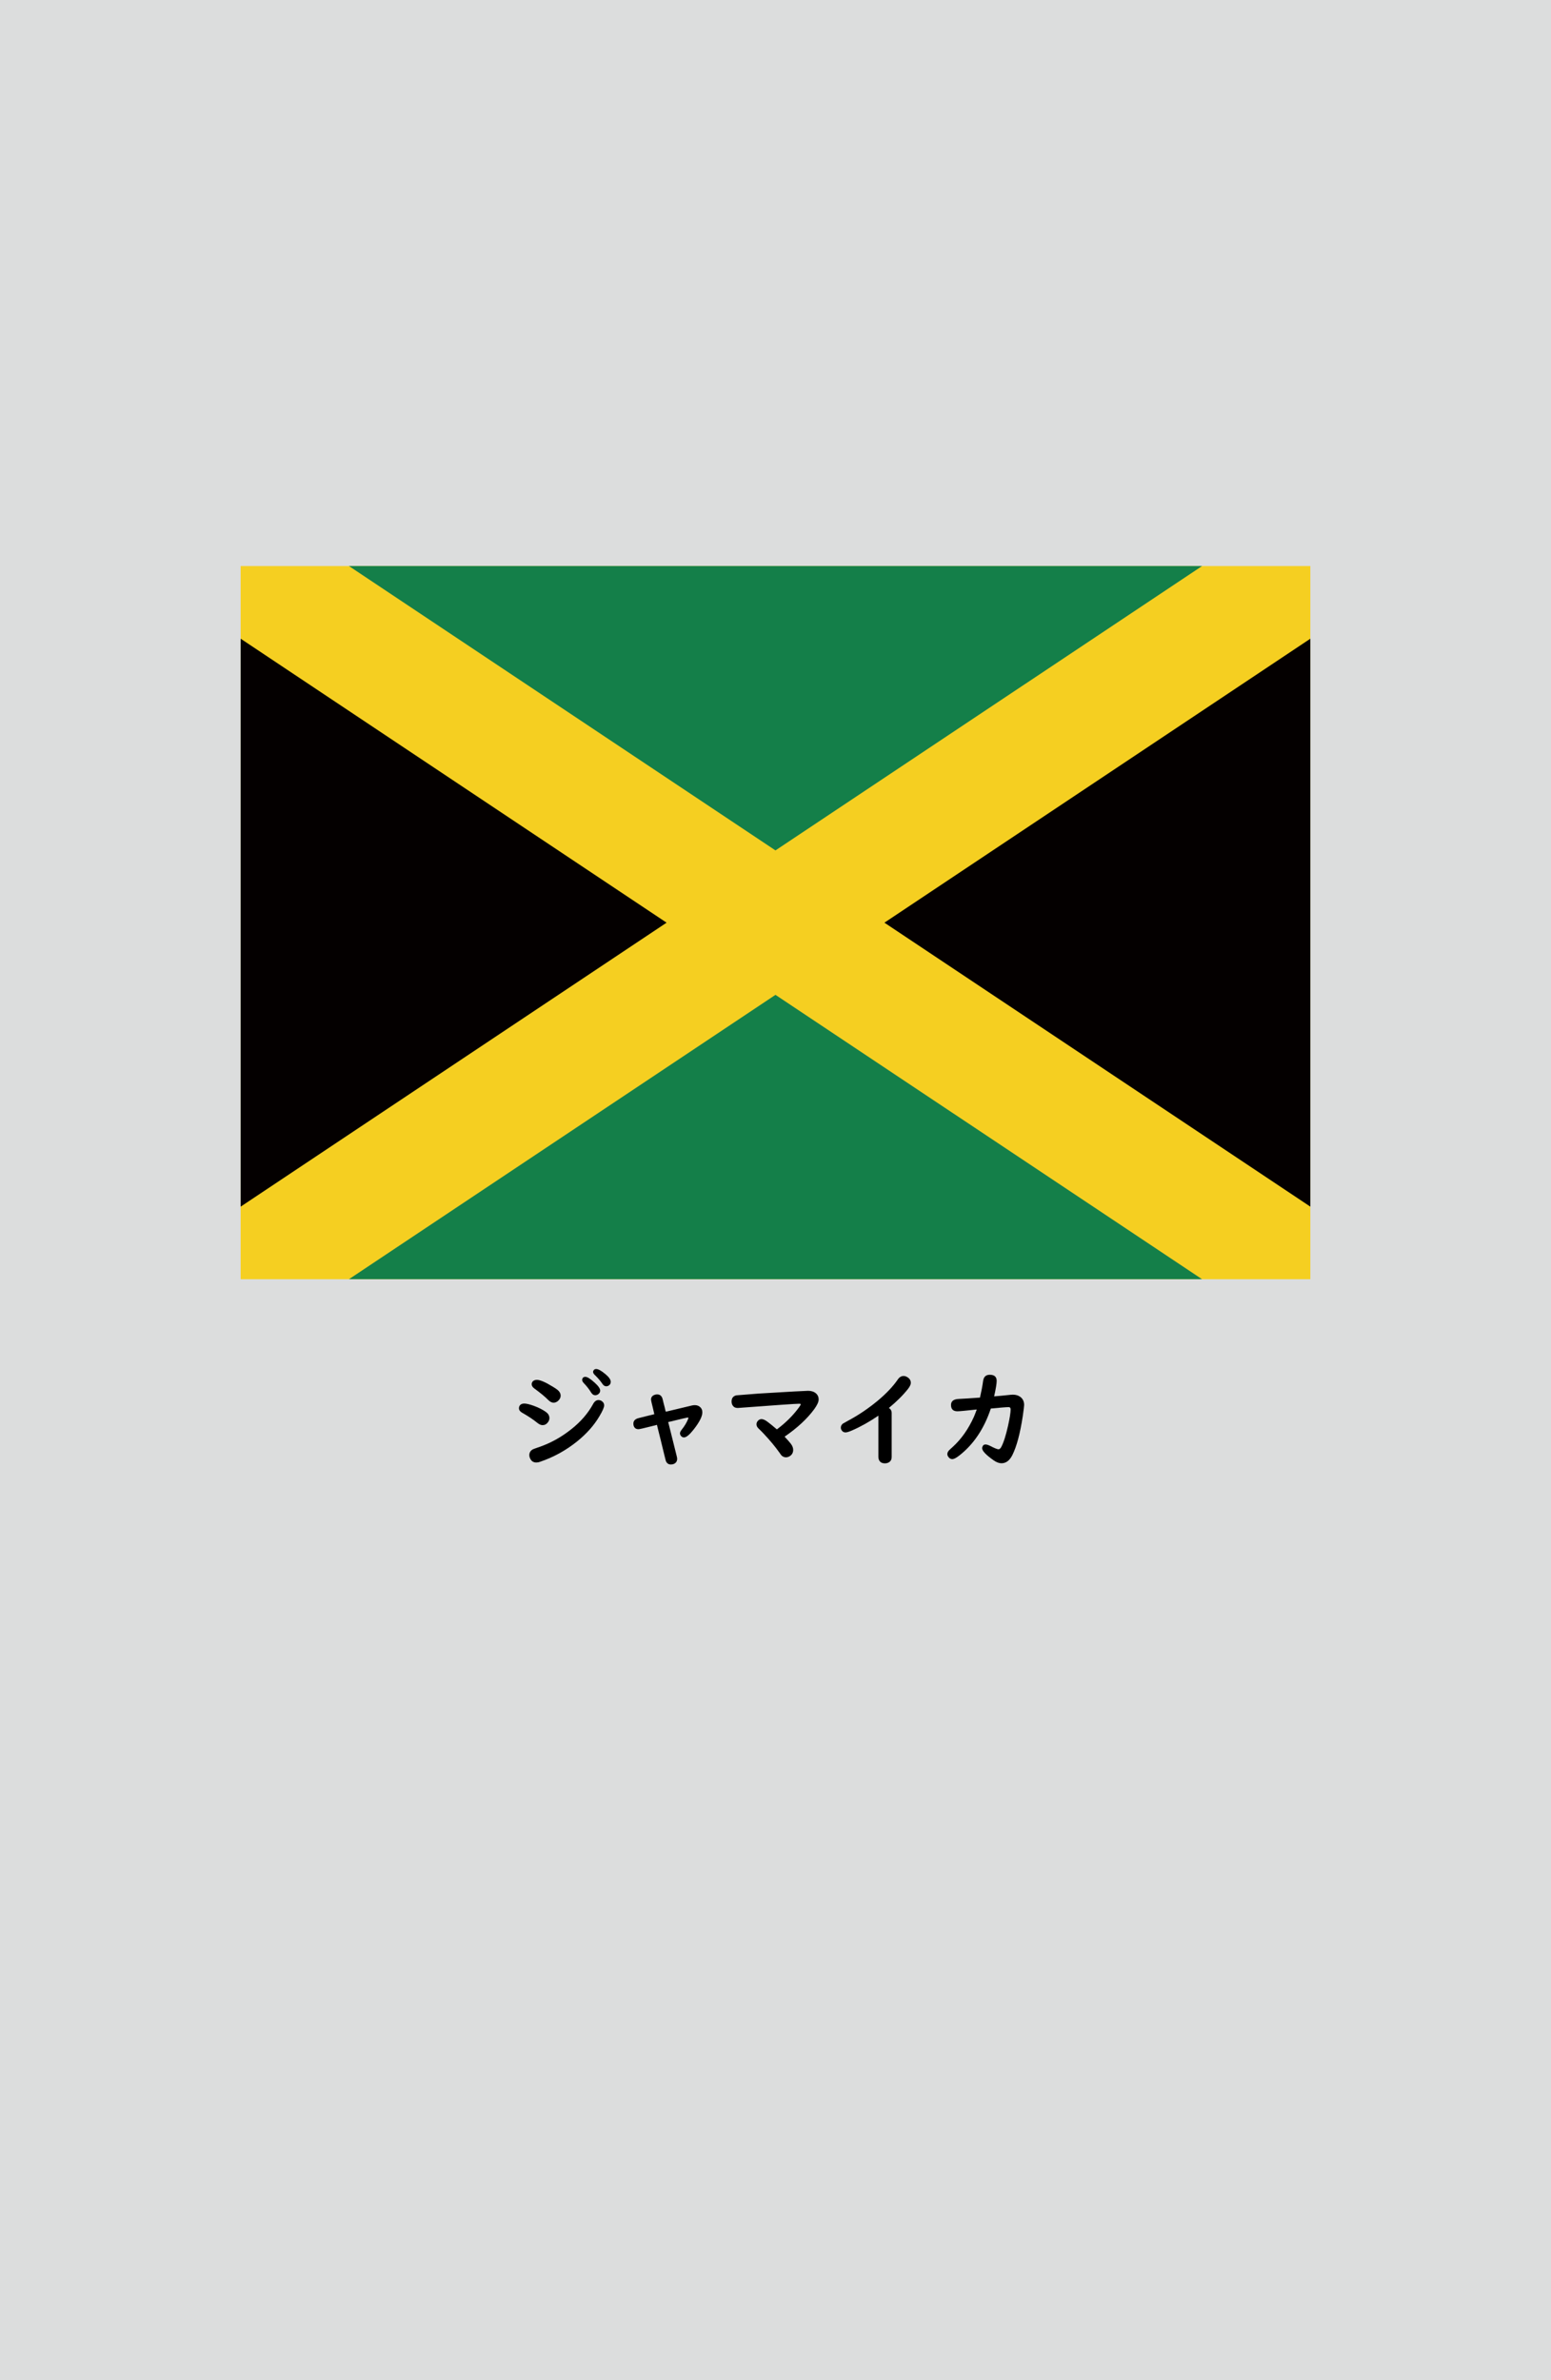 <?xml version="1.0" encoding="utf-8"?>
<!-- Generator: Adobe Illustrator 25.4.1, SVG Export Plug-In . SVG Version: 6.00 Build 0)  -->
<svg version="1.1" xmlns="http://www.w3.org/2000/svg" xmlns:xlink="http://www.w3.org/1999/xlink" x="0px" y="0px"
	 viewBox="0 0 164.41 252.28" enable-background="new 0 0 164.41 252.28" xml:space="preserve">
<g id="地">
	<rect fill="#DCDDDD" width="164.41" height="252.28"/>
</g>
<g id="枠">
</g>
<g id="国旗">
	<g>
		<g>
			<rect x="25.51" y="60" fill="#F5CF21" width="113.39" height="75.59"/>
			<polygon fill="#147F49" points="127.42,60 36.99,60 82.2,90.14 			"/>
			<polygon fill="#040000" points="25.51,67.7 25.51,127.9 70.66,97.8 			"/>
			<polygon fill="#147F49" points="36.99,135.59 127.42,135.59 82.2,105.45 			"/>
			<polygon fill="#040000" points="138.9,127.9 138.9,67.7 93.75,97.8 			"/>
		</g>
	</g>
</g>
<g id="国名">
	<g>
		<path d="M55.57,148.77c0.23,0,0.56,0.08,1.01,0.24c0.52,0.19,0.95,0.41,1.3,0.66c0.24,0.18,0.36,0.39,0.36,0.65
			c0,0.16-0.06,0.31-0.17,0.45c-0.14,0.19-0.33,0.29-0.56,0.29c-0.17,0-0.35-0.08-0.56-0.25c-0.42-0.34-0.95-0.7-1.61-1.07
			c-0.22-0.13-0.33-0.28-0.33-0.48c0-0.09,0.02-0.17,0.07-0.26C55.18,148.85,55.34,148.77,55.57,148.77z M63.44,148.4
			c0.11,0,0.21,0.03,0.32,0.09c0.18,0.11,0.28,0.27,0.28,0.48c0,0.21-0.17,0.6-0.52,1.18c-0.57,0.96-1.35,1.83-2.34,2.63
			c-1.18,0.95-2.48,1.67-3.92,2.16c-0.16,0.06-0.3,0.08-0.41,0.08c-0.29,0-0.51-0.13-0.64-0.4c-0.07-0.13-0.1-0.26-0.1-0.38
			c0-0.28,0.13-0.48,0.38-0.62c0.04-0.02,0.28-0.11,0.72-0.26c1.2-0.42,2.31-1.04,3.35-1.87c1-0.79,1.77-1.68,2.31-2.67
			C63.02,148.54,63.21,148.4,63.44,148.4z M56.91,146.26c0.34,0,0.9,0.24,1.68,0.72c0.24,0.14,0.41,0.26,0.52,0.35
			c0.21,0.17,0.32,0.38,0.32,0.61c0,0.16-0.06,0.3-0.17,0.44c-0.17,0.2-0.36,0.3-0.58,0.3c-0.19,0-0.38-0.1-0.58-0.3
			c-0.33-0.34-0.81-0.73-1.45-1.2c-0.2-0.14-0.29-0.3-0.29-0.46c0-0.09,0.03-0.18,0.08-0.26C56.54,146.33,56.7,146.26,56.91,146.26z
			 M62.05,145.94c0.21,0,0.54,0.21,0.99,0.62c0.39,0.35,0.58,0.63,0.58,0.84c0,0.14-0.06,0.27-0.19,0.37
			c-0.1,0.08-0.21,0.12-0.34,0.12c-0.17,0-0.31-0.1-0.43-0.29c-0.21-0.35-0.48-0.69-0.79-1.01c-0.1-0.11-0.16-0.22-0.16-0.33
			C61.73,146.05,61.84,145.94,62.05,145.94z M63.2,145.11c0.22,0,0.54,0.18,0.96,0.53c0.39,0.32,0.58,0.6,0.58,0.82
			c0,0.17-0.06,0.29-0.18,0.38c-0.09,0.07-0.19,0.1-0.3,0.1c-0.16,0-0.3-0.09-0.42-0.28c-0.2-0.3-0.47-0.61-0.79-0.92
			c-0.12-0.11-0.18-0.22-0.18-0.33c0-0.07,0.03-0.14,0.09-0.21C63.02,145.14,63.1,145.11,63.2,145.11z"/>
		<path d="M69.36,149.9l-0.02-0.09l-0.14-0.6c-0.13-0.51-0.19-0.79-0.19-0.86c0-0.2,0.08-0.34,0.24-0.44
			c0.13-0.07,0.26-0.11,0.41-0.11c0.31,0,0.51,0.18,0.59,0.54c0.01,0.07,0.04,0.19,0.08,0.34c0.07,0.25,0.14,0.53,0.21,0.84
			l0.03,0.11l0.21-0.04c1.35-0.32,2.2-0.52,2.55-0.61c0.12-0.03,0.22-0.04,0.31-0.04c0.2,0,0.38,0.05,0.52,0.16
			c0.2,0.15,0.29,0.35,0.29,0.61c0,0.42-0.3,1.02-0.91,1.8c-0.44,0.56-0.78,0.85-1.03,0.85c-0.12,0-0.22-0.04-0.3-0.13
			c-0.09-0.1-0.13-0.2-0.13-0.3c0-0.11,0.06-0.24,0.19-0.4c0.28-0.35,0.5-0.71,0.65-1.07c0.03-0.07,0.05-0.12,0.05-0.15
			c0-0.04-0.02-0.06-0.07-0.06c-0.06,0-0.69,0.15-1.88,0.44l-0.19,0.04l0.07,0.27c0.51,2.06,0.79,3.18,0.84,3.37
			c0.03,0.1,0.04,0.19,0.04,0.26c0,0.25-0.11,0.42-0.33,0.53c-0.1,0.05-0.21,0.07-0.34,0.07c-0.25,0-0.43-0.13-0.53-0.38
			c-0.01-0.03-0.2-0.78-0.55-2.24l-0.32-1.28l-0.07-0.3c-0.18,0.04-0.41,0.1-0.67,0.17c-0.75,0.19-1.18,0.29-1.29,0.29
			c-0.17,0-0.3-0.05-0.39-0.15c-0.1-0.11-0.15-0.26-0.15-0.44c0-0.31,0.2-0.51,0.61-0.6C68.23,150.17,68.77,150.05,69.36,149.9z"/>
		<path d="M82.35,151.51c0.94-0.7,1.72-1.48,2.35-2.34c0.12-0.17,0.18-0.27,0.18-0.31c0-0.05-0.05-0.07-0.16-0.07
			c-0.38,0-2.5,0.15-6.37,0.44c-0.08,0.01-0.13,0.01-0.15,0.01c-0.22,0-0.39-0.07-0.5-0.22c-0.1-0.12-0.15-0.28-0.15-0.46
			c0-0.37,0.17-0.58,0.5-0.66c0.06-0.01,0.86-0.07,2.41-0.19c3.25-0.2,4.99-0.29,5.2-0.29c0.34,0,0.62,0.09,0.82,0.26
			c0.2,0.17,0.3,0.39,0.3,0.65c0,0.27-0.16,0.61-0.47,1.04c-0.76,1.03-1.81,2-3.14,2.91c0.29,0.31,0.51,0.56,0.66,0.75
			c0.17,0.23,0.25,0.44,0.25,0.65c0,0.29-0.12,0.51-0.35,0.66c-0.14,0.09-0.28,0.13-0.42,0.13c-0.18,0-0.33-0.07-0.46-0.19
			c-0.04-0.04-0.12-0.15-0.23-0.31c-0.44-0.62-1-1.3-1.69-2.03c-0.16-0.17-0.33-0.34-0.52-0.52c-0.15-0.14-0.22-0.29-0.22-0.45
			c0-0.15,0.06-0.28,0.17-0.39c0.1-0.1,0.22-0.16,0.36-0.16c0.16,0,0.35,0.08,0.58,0.24C81.61,150.89,81.96,151.17,82.35,151.51z"/>
		<path d="M93.12,150.05c-0.94,0.64-1.88,1.17-2.8,1.57c-0.32,0.14-0.55,0.21-0.69,0.21c-0.16,0-0.29-0.06-0.38-0.18
			c-0.08-0.1-0.12-0.21-0.12-0.33c0-0.17,0.08-0.32,0.23-0.43c0.06-0.04,0.26-0.15,0.61-0.34c1.06-0.57,2.08-1.26,3.07-2.08
			c0.91-0.76,1.62-1.51,2.13-2.25c0.16-0.24,0.37-0.37,0.61-0.37c0.14,0,0.27,0.04,0.41,0.13c0.24,0.15,0.36,0.35,0.36,0.6
			c0,0.17-0.1,0.38-0.29,0.63c-0.53,0.67-1.21,1.35-2.04,2.03c0.2,0.12,0.3,0.3,0.3,0.54v4.65c0,0.23-0.07,0.4-0.22,0.52
			c-0.13,0.1-0.29,0.16-0.49,0.16c-0.32,0-0.53-0.12-0.64-0.37c-0.04-0.09-0.06-0.19-0.06-0.31V150.05z"/>
		<path d="M103.88,148.14c0.15-0.65,0.26-1.23,0.33-1.75c0.06-0.45,0.29-0.67,0.71-0.67c0.49,0,0.73,0.22,0.73,0.65
			c0,0.29-0.09,0.84-0.27,1.64c0.52-0.04,1.11-0.1,1.77-0.17c0.09-0.01,0.17-0.01,0.23-0.01c0.3,0,0.56,0.08,0.77,0.23
			c0.27,0.2,0.41,0.49,0.41,0.86c0,0.13-0.05,0.52-0.14,1.16c-0.28,1.85-0.65,3.24-1.11,4.16c-0.29,0.57-0.67,0.86-1.15,0.86
			c-0.25,0-0.52-0.1-0.8-0.29c-0.83-0.58-1.25-1.02-1.25-1.3c0-0.09,0.03-0.17,0.08-0.26c0.06-0.1,0.16-0.14,0.28-0.14
			c0.13,0,0.28,0.05,0.47,0.14c0.48,0.25,0.78,0.37,0.9,0.37c0.11,0,0.2-0.08,0.29-0.23c0.26-0.49,0.5-1.25,0.73-2.28
			c0.18-0.82,0.27-1.4,0.27-1.72c0-0.16-0.07-0.24-0.21-0.24c-0.24,0-0.87,0.05-1.89,0.15c-0.71,2.13-1.82,3.79-3.33,4.97
			c-0.33,0.26-0.58,0.39-0.75,0.39c-0.14,0-0.25-0.05-0.35-0.15c-0.12-0.13-0.18-0.25-0.18-0.38c0-0.14,0.06-0.27,0.19-0.41
			c0.03-0.03,0.15-0.15,0.38-0.35c0.92-0.84,1.67-1.91,2.25-3.2c0.09-0.21,0.19-0.47,0.3-0.77c-1.17,0.13-1.85,0.19-2.05,0.19
			c-0.45,0-0.68-0.22-0.68-0.67c0-0.41,0.28-0.62,0.85-0.64C102.15,148.26,102.89,148.21,103.88,148.14z"/>
	</g>
</g>
<g id="ガイド" display="none">
</g>
</svg>
